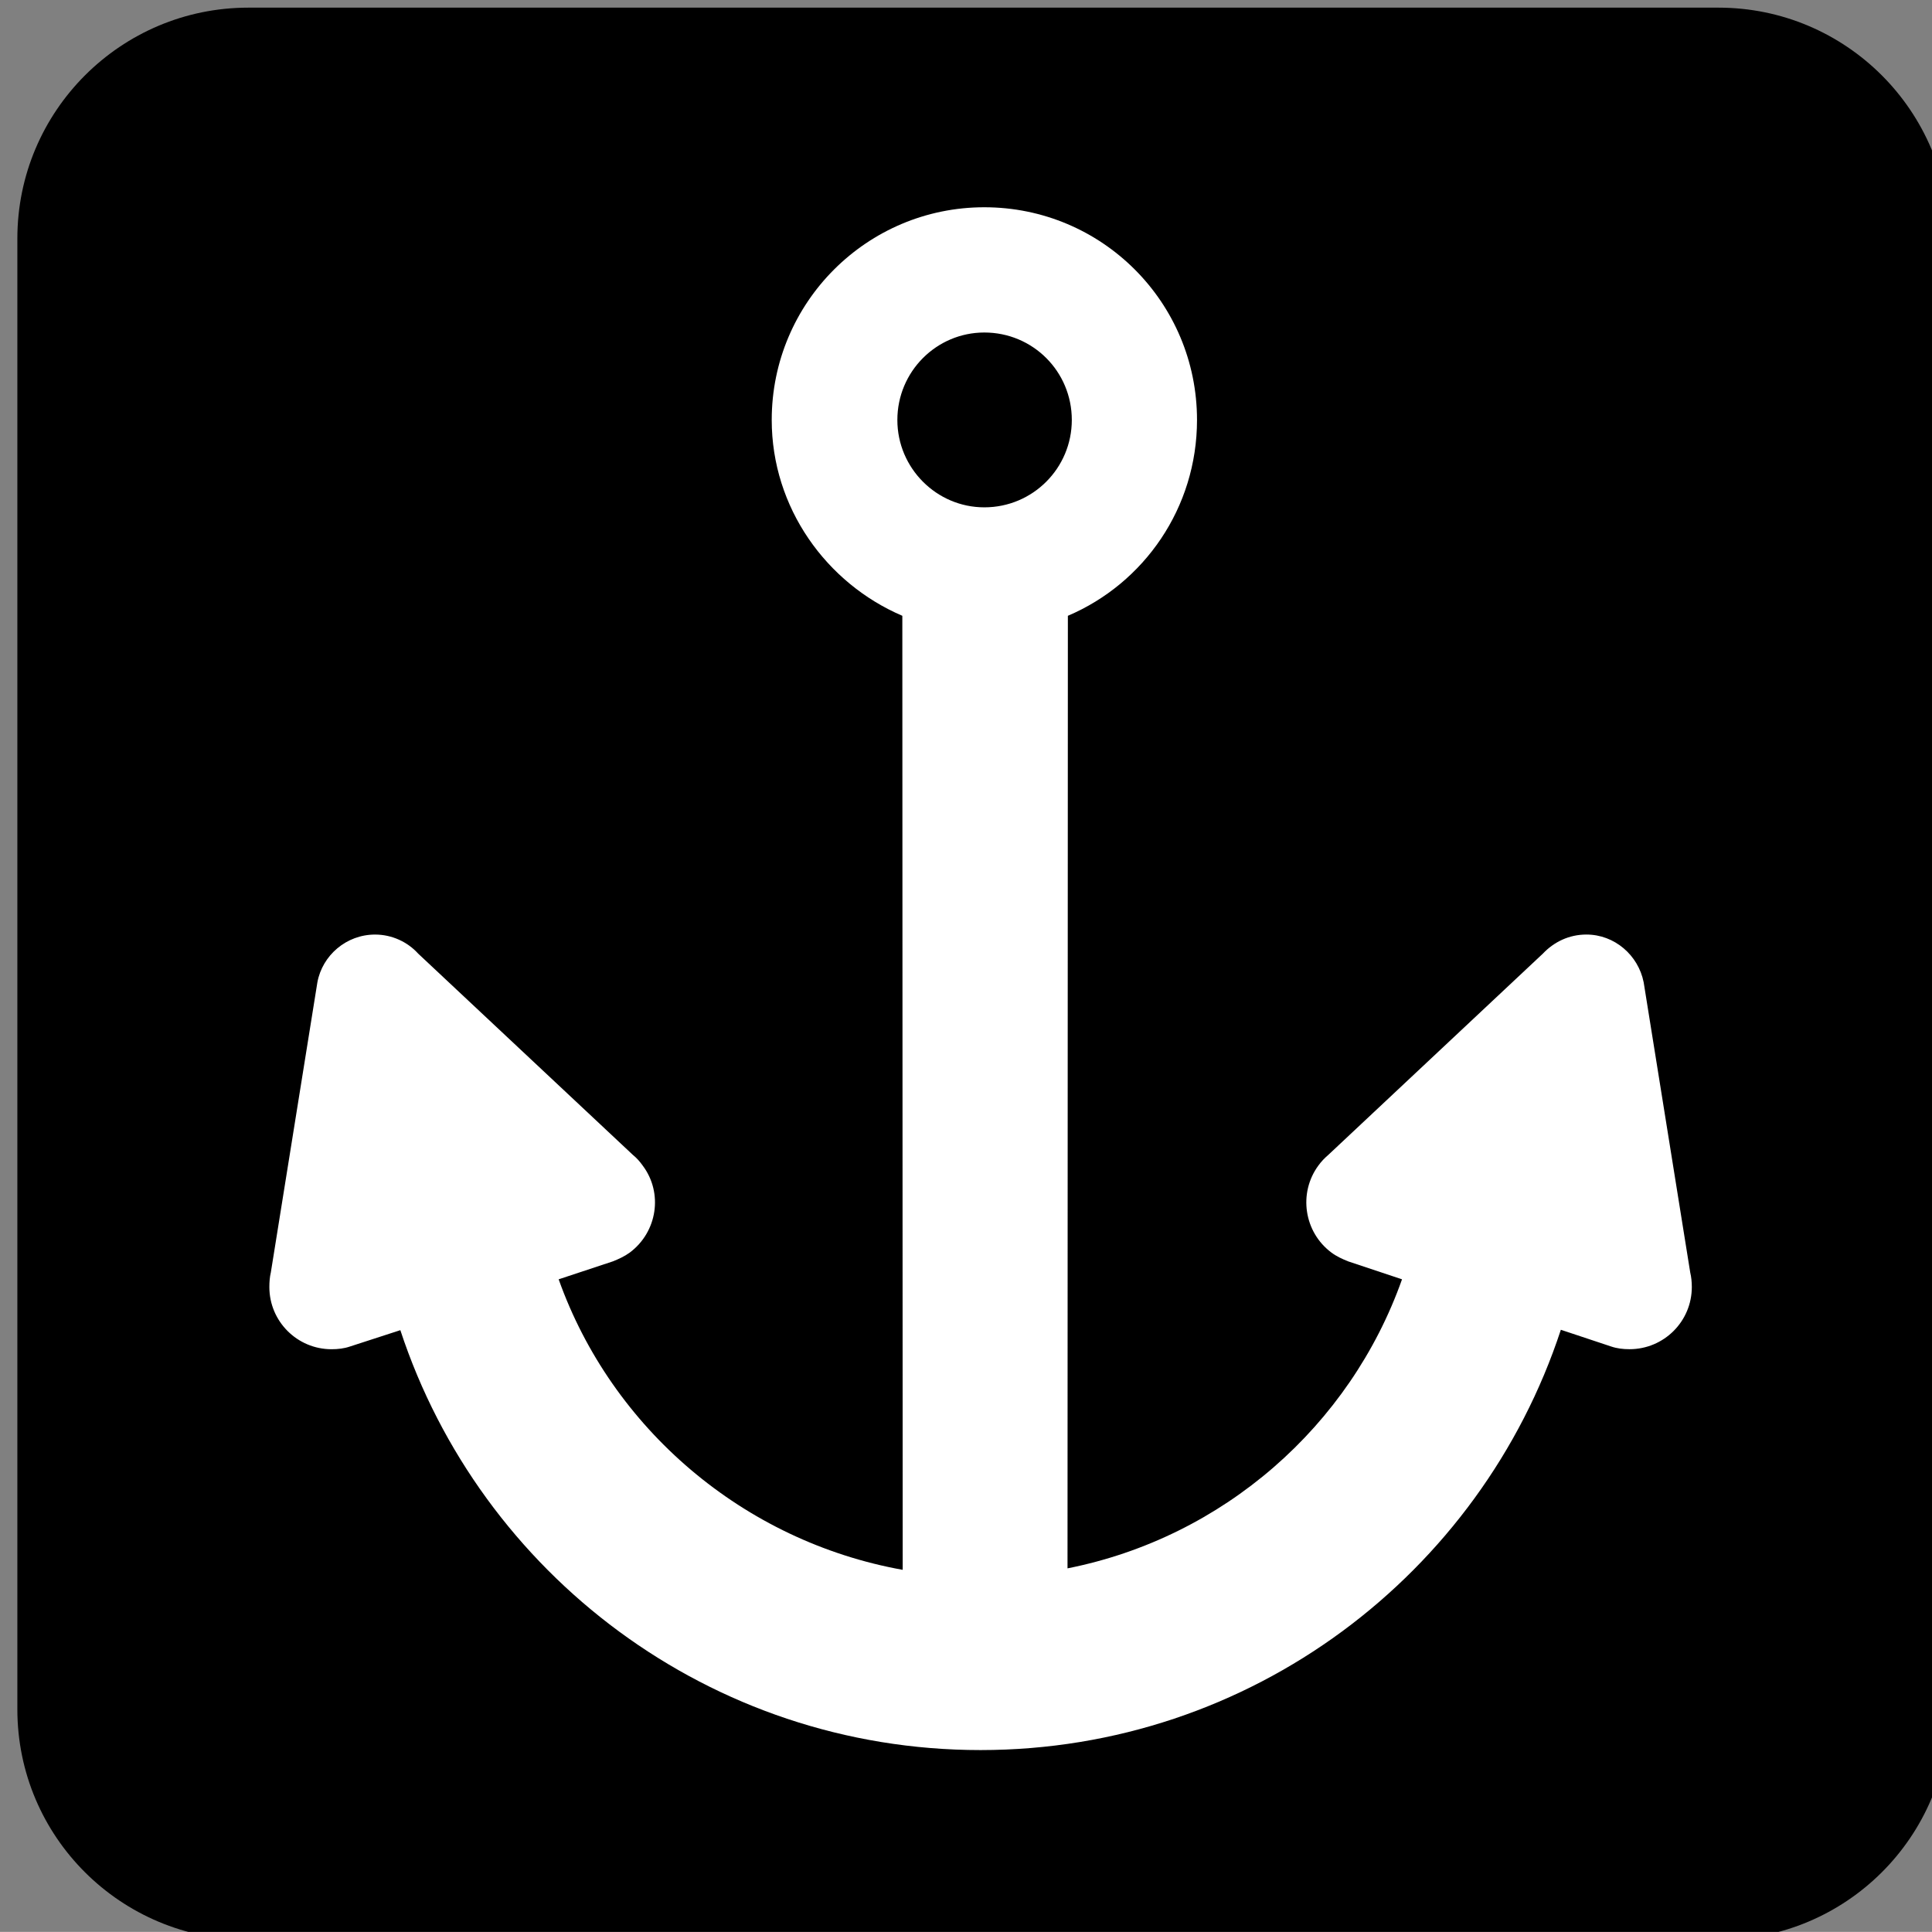 <?xml version="1.0" encoding="iso-8859-1"?>
<!-- Generator: Adobe Illustrator 13.0.2, SVG Export Plug-In . SVG Version: 6.00 Build 14948)  -->
<!DOCTYPE svg PUBLIC "-//W3C//DTD SVG 1.1//EN" "http://www.w3.org/Graphics/SVG/1.1/DTD/svg11.dtd">
<svg version="1.1" id="Layer_1" xmlns="http://www.w3.org/2000/svg" xmlns:xlink="http://www.w3.org/1999/xlink" x="0px" y="0px"
	 width="123.547px" height="123.539px" viewBox="-0.258 -0.548 123.547 123.539"
	 style="enable-background:new -0.258 -0.548 123.547 123.539;" xml:space="preserve">
<rect x="-0.258" y="-0.548" width="123.547" height="123.539" fill="#808080" stroke="none"/>
<g>
	<path style="fill:#000000;" d="M103.945,85.73c-0.414,0-0.805-0.047-1.172-0.172l-3.219-1.07
		c-5.125,15.602-19.805,26.875-37.109,26.875S30.469,100.09,25.344,84.512l-3.227,1.047c-0.367,0.125-0.758,0.172-1.172,0.172
		c-2.195,0-3.977-1.781-3.977-3.977c0-0.32,0.023-0.641,0.094-0.93l2.977-18.555c0.32-1.734,1.859-3.055,3.688-3.055
		c1.078,0,2.078,0.469,2.758,1.219l13.727,12.867c0.242,0.195,0.438,0.414,0.633,0.688c1.32,1.758,0.93,4.25-0.828,5.562
		c-0.344,0.25-0.711,0.414-1.078,0.562l-3.469,1.148c3.398,9.547,11.82,16.75,22,18.578l-0.023-61.008
		c-4.859-2.078-8.352-6.914-8.352-12.523c0-7.523,6.102-13.602,13.594-13.602c7.523,0,13.602,6.078,13.602,13.602
		c0,5.609-3.375,10.445-8.258,12.523l-0.023,60.914c9.961-1.977,18.07-9.109,21.391-18.484l-3.445-1.148
		c-0.367-0.148-0.734-0.312-1.07-0.562c-1.758-1.312-2.125-3.805-0.836-5.562c0.195-0.273,0.414-0.492,0.641-0.688l13.719-12.867
		c0.711-0.75,1.68-1.219,2.781-1.219c1.805,0,3.32,1.32,3.664,3.055l2.977,18.555c0.07,0.289,0.102,0.609,0.102,0.93
		C107.93,83.949,106.148,85.73,103.945,85.73z M109.633-0.059H15.625c-8.156,0-14.773,6.617-14.773,14.766v94.047
		c0,8.156,6.617,14.742,14.773,14.742h94.008c8.156,0,14.773-6.586,14.773-14.742V14.707C124.406,6.559,117.789-0.059,109.633-0.059
		z"/>
	<path d="M15.625,2.457c-6.773,0-12.273,5.492-12.273,12.25v94.047c0,6.734,5.5,12.227,12.273,12.227h94.008
		c6.781,0,12.281-5.492,12.281-12.227V14.707c0-6.758-5.5-12.25-12.281-12.25H15.625z"/>
	<path style="fill:#FFFFFF;" d="M62.688,31.895c-3.055,0-5.562-2.508-5.562-5.586c0-3.102,2.508-5.594,5.562-5.594
		c3.102,0,5.594,2.492,5.594,5.594C68.281,29.387,65.789,31.895,62.688,31.895z M107.828,80.824l-2.977-18.555
		c-0.344-1.734-1.859-3.055-3.664-3.055c-1.102,0-2.07,0.469-2.781,1.219L84.688,73.301c-0.227,0.195-0.445,0.414-0.641,0.688
		c-1.289,1.758-0.922,4.25,0.836,5.562c0.336,0.25,0.703,0.414,1.07,0.562l3.445,1.148c-3.32,9.375-11.43,16.508-21.391,18.484
		l0.023-60.914c4.883-2.078,8.258-6.914,8.258-12.523c0-7.523-6.078-13.602-13.602-13.602c-7.492,0-13.594,6.078-13.594,13.602
		c0,5.609,3.492,10.445,8.352,12.523l0.023,61.008c-10.18-1.828-18.602-9.031-22-18.578l3.469-1.148
		c0.367-0.148,0.734-0.312,1.078-0.562c1.758-1.312,2.148-3.805,0.828-5.562c-0.195-0.273-0.391-0.492-0.633-0.688L26.484,60.434
		c-0.68-0.75-1.68-1.219-2.758-1.219c-1.828,0-3.367,1.32-3.688,3.055l-2.977,18.555c-0.07,0.289-0.094,0.609-0.094,0.93
		c0,2.195,1.781,3.977,3.977,3.977c0.414,0,0.805-0.047,1.172-0.172l3.227-1.047c5.125,15.578,19.797,26.852,37.102,26.852
		S94.43,100.09,99.555,84.488l3.219,1.07c0.367,0.125,0.758,0.172,1.172,0.172c2.203,0,3.984-1.781,3.984-3.977
		C107.93,81.434,107.898,81.113,107.828,80.824z"/>
</g>
</svg>
